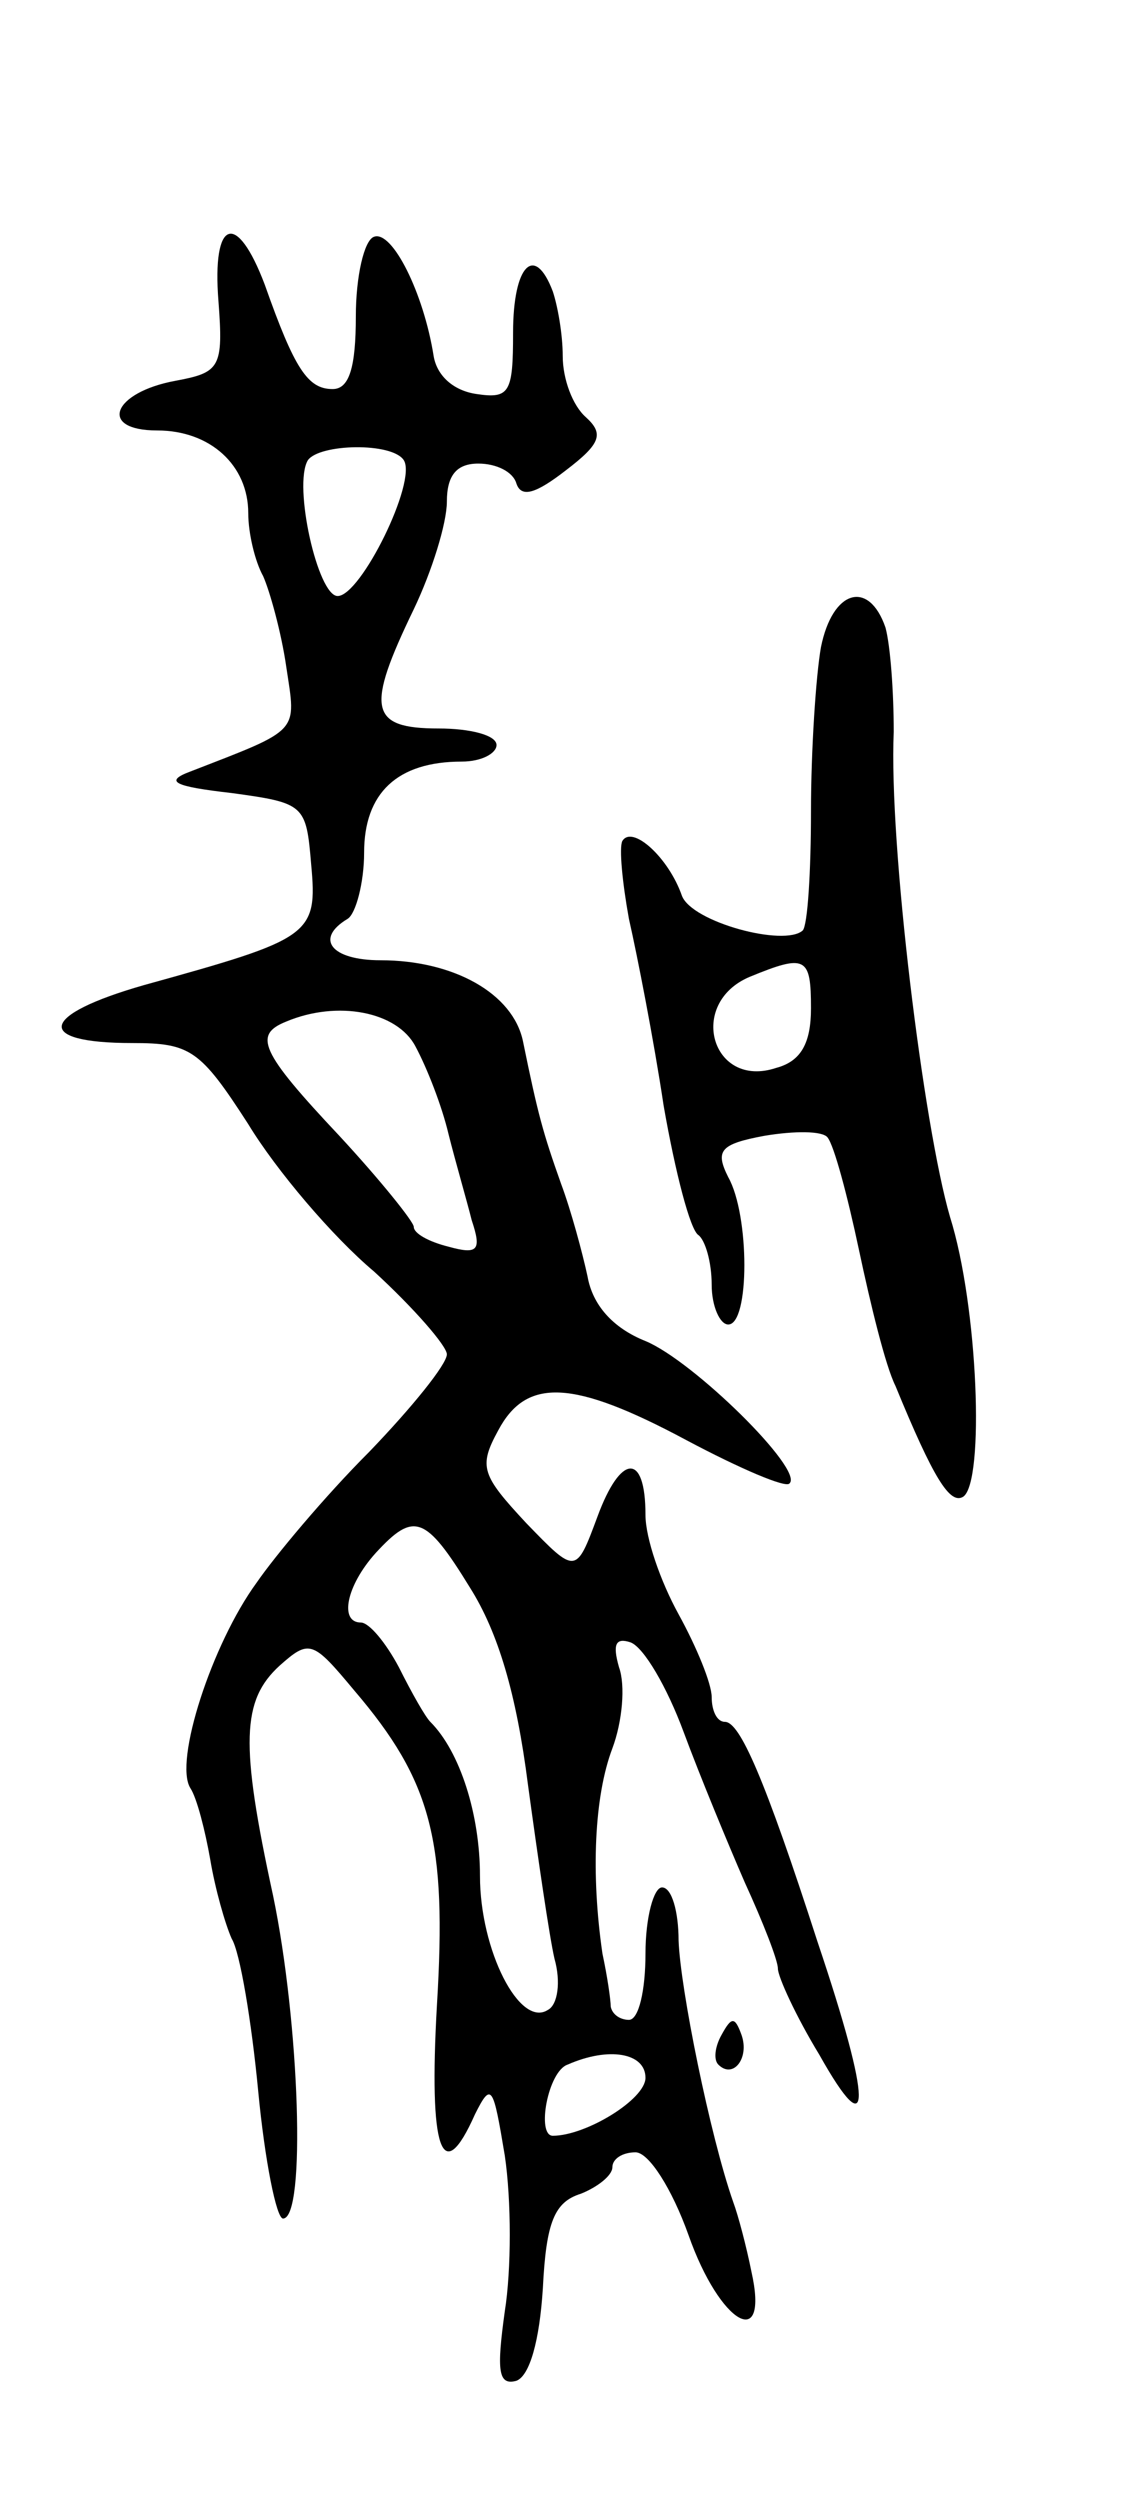 <svg version="1.0" xmlns="http://www.w3.org/2000/svg"
 width="69pt" height="151pt" viewBox="0 0 69 151"
 preserveAspectRatio="xMidYMid meet">
<g transform="translate(0,151) scale(0.1,-0.1)"
fill="#000000" stroke="none">
<path d="M132 1328 c3 -40 1 -43 -26 -48 -38 -7 -47 -30 -11 -30 32 0 55 -21
55 -50 0 -12 4 -29 9 -38 4 -9 11 -34 14 -55 6 -40 9 -37 -58 -63 -16 -6 -10
-9 25 -13 44 -6 45 -7 48 -43 4 -43 0 -45 -101 -73 -63 -18 -67 -35 -7 -35 35
0 41 -4 70 -49 17 -28 51 -68 76 -89 24 -22 44 -45 44 -50 0 -6 -21 -32 -47
-59 -27 -27 -57 -63 -68 -79 -27 -37 -50 -108 -40 -124 4 -6 9 -26 12 -43 3
-18 9 -39 13 -48 5 -8 12 -50 16 -92 4 -42 11 -77 15 -77 14 0 10 118 -6 195
-20 92 -19 118 4 139 18 16 20 15 45 -15 47 -55 56 -91 50 -190 -5 -88 3 -111
23 -66 10 20 11 17 18 -25 4 -27 4 -69 0 -94 -5 -36 -4 -45 7 -42 8 3 14 24
16 56 2 40 7 52 23 57 10 4 19 11 19 16 0 5 6 9 14 9 8 0 22 -22 32 -50 19
-54 49 -71 38 -22 -3 15 -8 34 -11 42 -14 40 -32 129 -33 158 0 17 -4 32 -10
32 -5 0 -10 -18 -10 -40 0 -22 -4 -40 -10 -40 -5 0 -10 3 -11 8 0 4 -2 18 -5
32 -7 48 -5 95 6 124 6 16 8 38 4 49 -4 14 -2 18 7 15 8 -3 22 -27 32 -54 10
-27 27 -68 37 -91 11 -24 20 -47 20 -52 0 -5 11 -29 25 -52 32 -57 32 -30 -1
68 -32 99 -47 133 -56 133 -5 0 -8 7 -8 15 0 8 -9 30 -20 50 -11 20 -20 46
-20 60 0 38 -15 37 -29 -1 -13 -35 -13 -35 -43 -4 -27 29 -29 34 -17 56 17 32
45 31 114 -6 32 -17 60 -29 62 -26 9 8 -58 74 -87 86 -20 8 -32 22 -35 39 -3
14 -10 40 -16 56 -11 31 -14 42 -23 86 -6 29 -42 49 -86 49 -30 0 -40 13 -20
25 5 3 10 22 10 40 0 36 20 55 59 55 12 0 21 5 21 10 0 6 -16 10 -35 10 -42 0
-44 12 -15 72 11 23 20 52 20 65 0 16 6 23 19 23 11 0 21 -5 23 -12 3 -9 12
-6 30 8 21 16 23 22 12 32 -8 7 -14 23 -14 37 0 13 -3 30 -6 39 -11 29 -24 16
-24 -25 0 -36 -2 -40 -22 -37 -14 2 -24 11 -26 23 -6 38 -25 76 -36 72 -6 -2
-11 -24 -11 -48 0 -31 -4 -44 -14 -44 -15 0 -23 12 -41 63 -17 45 -32 40 -28
-10z m112 -96 c8 -13 -26 -82 -40 -82 -12 0 -27 67 -18 82 7 10 51 11 58 0z
m7 -354 c7 -13 16 -36 20 -53 4 -16 11 -40 14 -52 6 -18 4 -21 -14 -16 -12 3
-21 8 -21 12 0 3 -20 28 -45 55 -48 51 -52 61 -32 69 31 13 67 6 78 -15z m33
-327 c17 -27 28 -64 35 -119 6 -44 13 -92 16 -105 4 -14 2 -28 -4 -31 -17 -11
-41 36 -41 81 0 37 -12 75 -30 93 -3 3 -11 17 -19 33 -8 15 -18 27 -23 27 -13
0 -9 22 9 42 23 25 30 23 57 -21z m106 -296 c0 -13 -36 -35 -56 -35 -10 0 -3
39 9 43 25 11 47 7 47 -8z"/>
<path d="M496 1119 c-3 -17 -6 -62 -6 -99 0 -36 -2 -69 -5 -72 -11 -10 -67 5
-73 21 -8 23 -30 43 -36 33 -2 -4 0 -25 4 -47 5 -22 15 -73 21 -113 7 -40 16
-75 21 -78 4 -3 8 -16 8 -30 0 -13 5 -24 10 -24 13 0 13 66 0 89 -8 16 -5 20
22 25 18 3 35 3 38 -1 4 -5 12 -35 19 -68 7 -33 16 -70 22 -82 23 -56 33 -72
41 -67 13 9 9 115 -8 169 -16 55 -37 225 -34 293 0 24 -2 52 -5 63 -10 29 -32
23 -39 -12z m-6 -218 c0 -21 -6 -32 -21 -36 -39 -13 -54 39 -16 55 34 14 37
12 37 -19z"/>
<path d="M436 281 c-4 -7 -5 -15 -2 -18 9 -9 19 4 14 18 -4 11 -6 11 -12 0z"/>
</g>
</svg>
